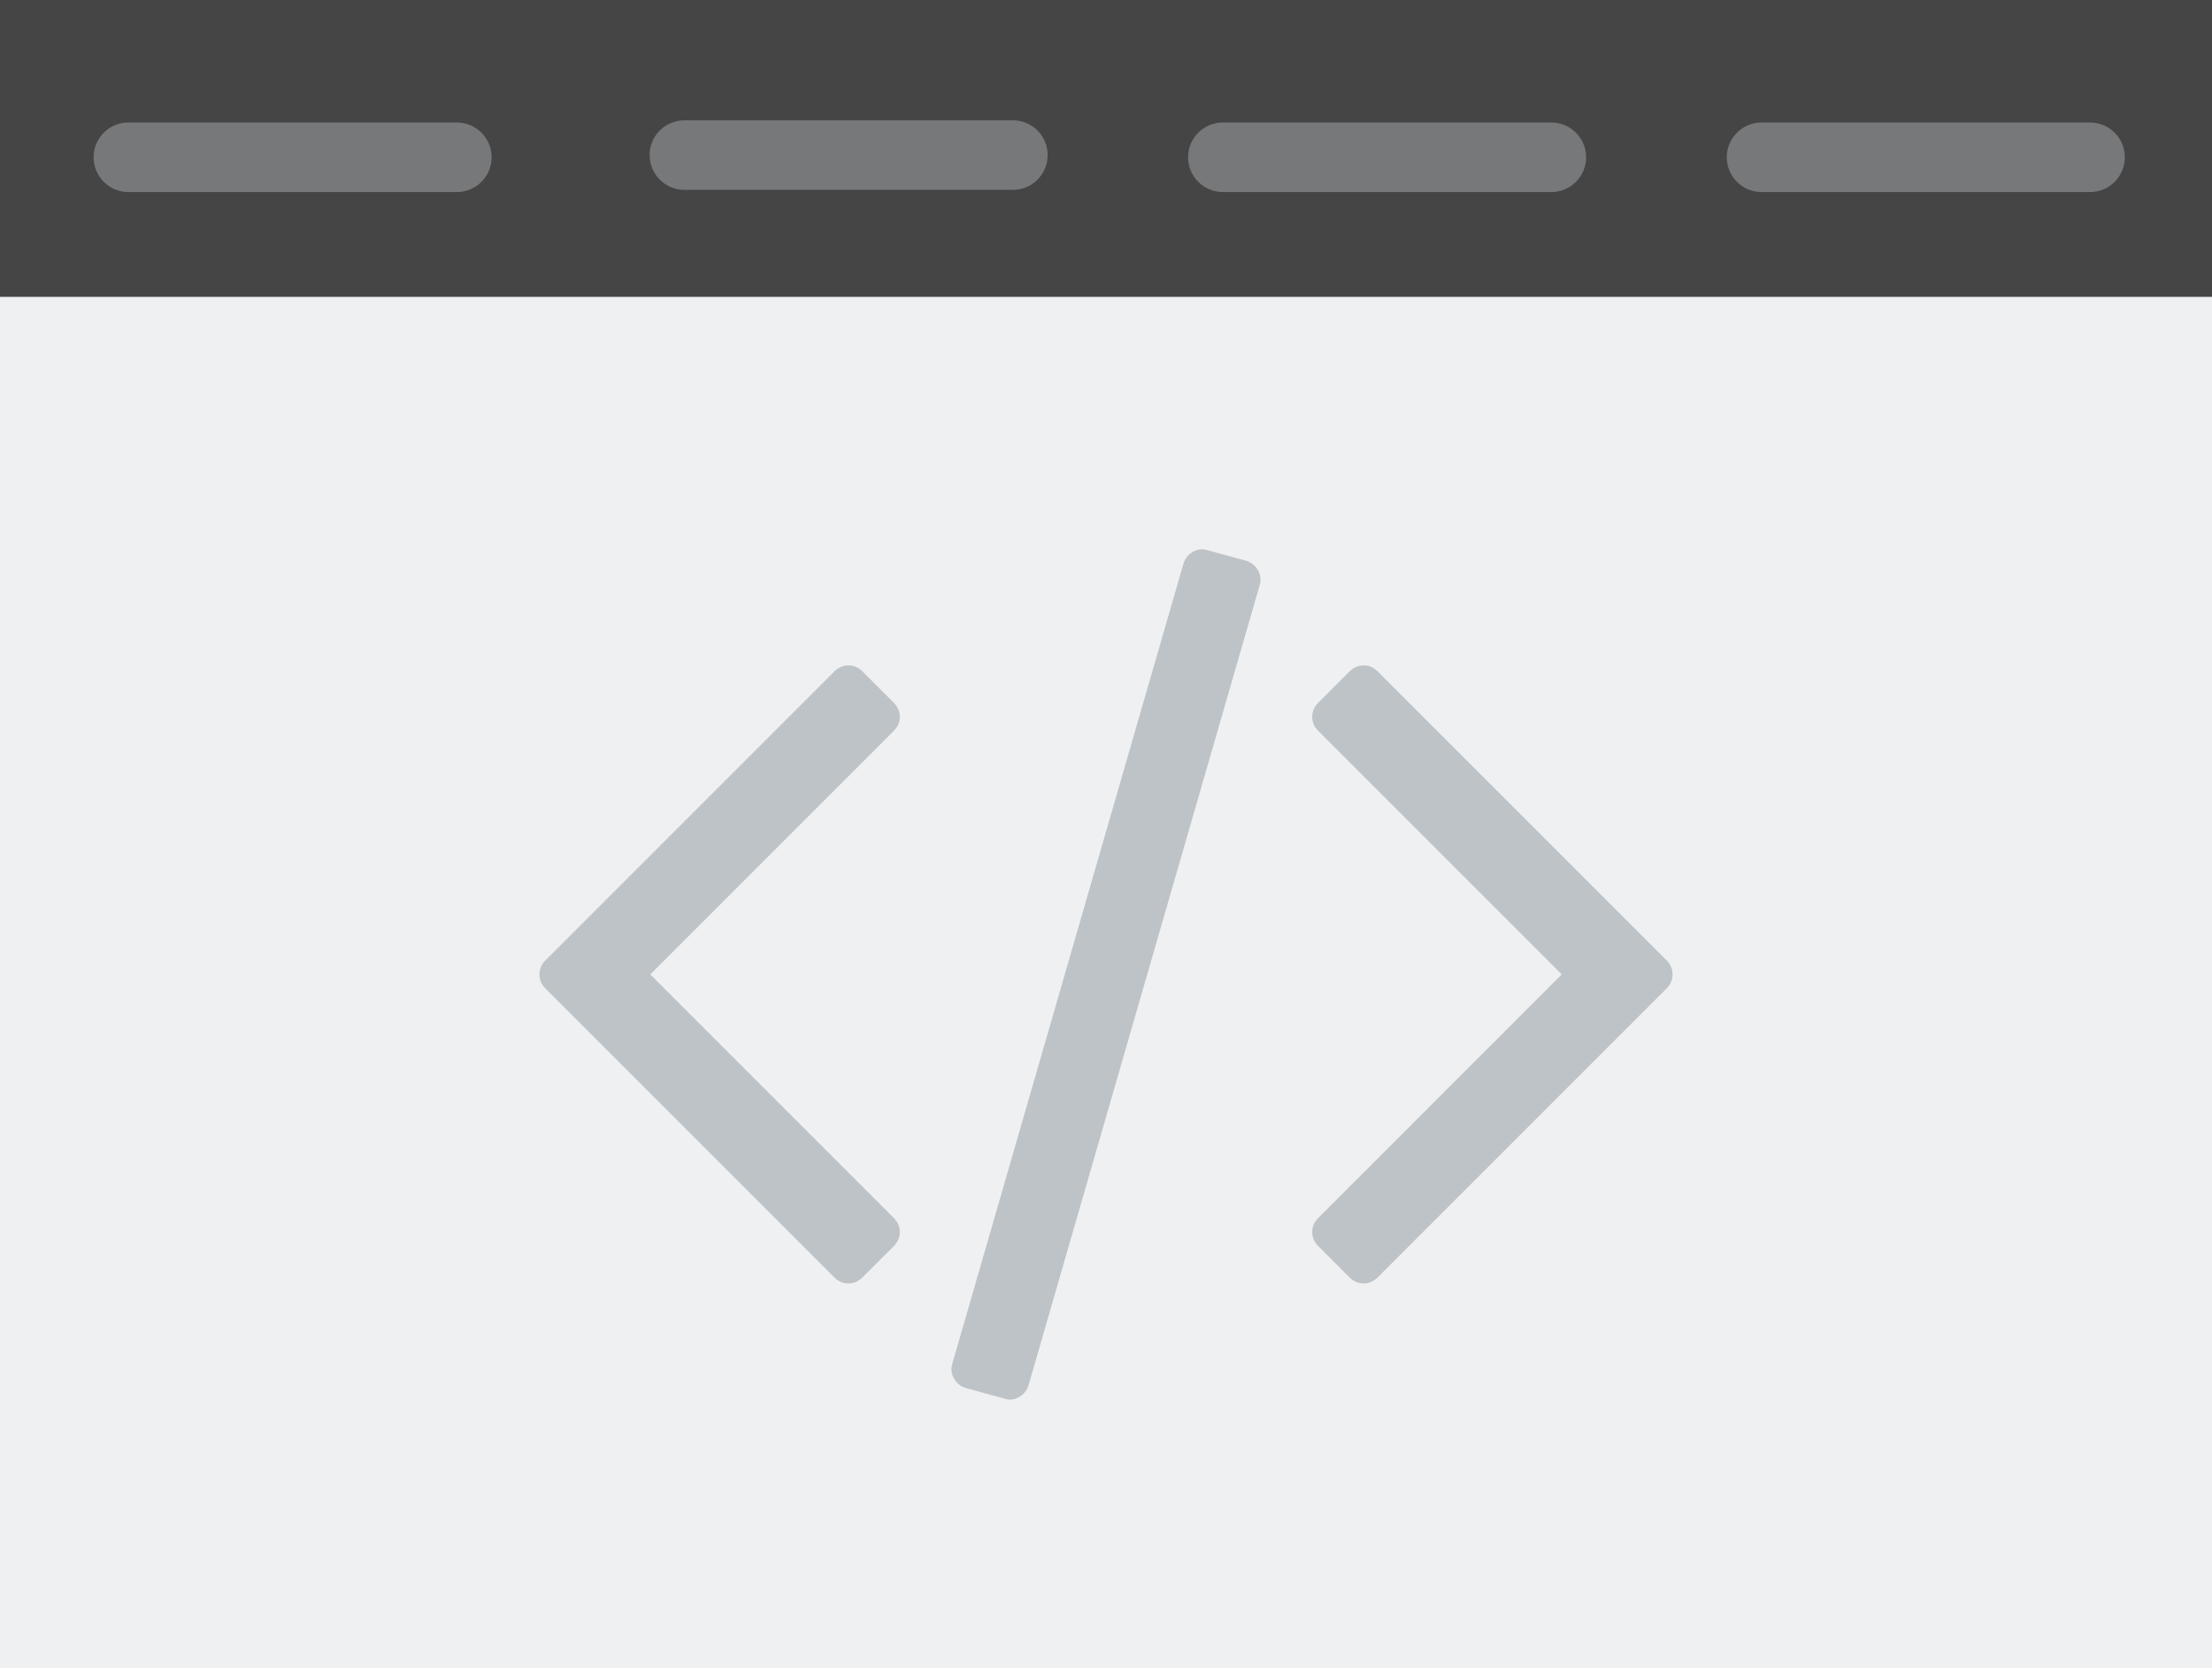 <?xml version="1.0" encoding="utf-8"?>
<!-- Generator: Adobe Illustrator 17.0.0, SVG Export Plug-In . SVG Version: 6.00 Build 0)  -->
<!DOCTYPE svg PUBLIC "-//W3C//DTD SVG 1.1//EN" "http://www.w3.org/Graphics/SVG/1.1/DTD/svg11.dtd">
<svg version="1.1" id="Layer_1" xmlns="http://www.w3.org/2000/svg" xmlns:xlink="http://www.w3.org/1999/xlink" x="0px" y="0px"
	 width="126px" height="95px" viewBox="0 0 126 95" enable-background="new 0 0 126 95" xml:space="preserve">
<rect fill="#EFF0F1" width="126" height="95"/>
<rect y="0" fill="#454545" width="126" height="16.908"/>
<g>
	<path fill="#777879" d="M7.312,10.939h18.711c1.093,0,1.981-0.884,1.981-1.981c0-1.096-0.888-1.981-1.981-1.981H7.312
		c-1.093,0-1.981,0.884-1.981,1.981C5.332,10.052,6.22,10.939,7.312,10.939z"/>
</g>
<circle display="none" fill="#2DB998" cx="16.668" cy="8.766" r="4.001"/>
<g>
	<path fill="#777879" d="M38.984,10.814h18.711c1.093,0,1.981-0.884,1.981-1.981c0-1.096-0.888-1.981-1.981-1.981H38.984
		c-1.093,0-1.981,0.884-1.981,1.981C37.004,9.927,37.892,10.814,38.984,10.814z"/>
</g>
<circle display="none" fill="#2DB998" cx="48.34" cy="8.641" r="4.001"/>
<g>
	<path fill="#777879" d="M69.656,10.939h18.711c1.093,0,1.981-0.884,1.981-1.981c0-1.096-0.888-1.981-1.981-1.981H69.656
		c-1.093,0-1.981,0.884-1.981,1.981C67.676,10.052,68.564,10.939,69.656,10.939z"/>
</g>
<circle display="none" fill="#2DB998" cx="79.012" cy="8.766" r="4.001"/>
<g>
	<path fill="#777879" d="M100.342,10.939h18.711c1.093,0,1.981-0.884,1.981-1.981c0-1.096-0.888-1.981-1.981-1.981h-18.711
		c-1.093,0-1.981,0.884-1.981,1.981C98.361,10.052,99.249,10.939,100.342,10.939z"/>
</g>
<circle display="none" fill="#2DB998" cx="109.697" cy="8.766" r="4.001"/>
<rect x="5.454" y="84.617" display="none" fill="#444444" width="115.438" height="4.327"/>
<rect x="5.454" y="29.662" display="none" fill="#444444" width="115.438" height="9.571"/>
<g display="none">
	<path display="inline" fill="#BDC3C7" d="M6.527,76.538h86.49c0.592,0,1.073-0.475,1.073-1.062s-0.481-1.062-1.073-1.062H6.527
		c-0.592,0-1.073,0.475-1.073,1.062S5.935,76.538,6.527,76.538z"/>
	<path display="inline" fill="#BDC3C7" d="M6.527,66.538h86.49c0.592,0,1.073-0.475,1.073-1.062s-0.481-1.062-1.073-1.062H6.527
		c-0.592,0-1.073,0.475-1.073,1.062S5.935,66.538,6.527,66.538z"/>
	<path display="inline" fill="#BDC3C7" d="M6.527,55.538h86.49c0.592,0,1.073-0.475,1.073-1.062s-0.481-1.062-1.073-1.062H6.527
		c-0.592,0-1.073,0.475-1.073,1.062S5.935,55.538,6.527,55.538z"/>
	<path display="inline" fill="#BDC3C7" d="M6.527,60.783h113.308c0.592,0,1.073-0.475,1.073-1.062s-0.481-1.062-1.073-1.062H6.527
		c-0.592,0-1.073,0.475-1.073,1.062C5.454,60.308,5.935,60.783,6.527,60.783z"/>
	<path display="inline" fill="#BDC3C7" d="M6.527,71.783h113.308c0.592,0,1.073-0.475,1.073-1.062s-0.481-1.062-1.073-1.062H6.527
		c-0.592,0-1.073,0.475-1.073,1.062S5.935,71.783,6.527,71.783z"/>
	<path display="inline" fill="#BDC3C7" d="M6.527,81.783h113.308c0.592,0,1.073-0.475,1.073-1.062s-0.481-1.062-1.073-1.062H6.527
		c-0.592,0-1.073,0.475-1.073,1.062S5.935,81.783,6.527,81.783z"/>
	<path display="inline" fill="#BDC3C7" d="M6.527,45.783h113.308c0.592,0,1.073-0.475,1.073-1.062s-0.481-1.062-1.073-1.062H6.527
		c-0.592,0-1.073,0.475-1.073,1.062C5.454,45.308,5.935,45.783,6.527,45.783z"/>
	<path display="inline" fill="#BDC3C7" d="M6.527,50.783h113.308c0.592,0,1.073-0.475,1.073-1.062s-0.481-1.062-1.073-1.062H6.527
		c-0.592,0-1.073,0.475-1.073,1.062C5.454,50.308,5.935,50.783,6.527,50.783z"/>
</g>
<g id="Forma_1">
	<g>
		<path fill="#BDC3C7" d="M70.972,31.938l-2.187-0.6c-0.282-0.094-0.559-0.064-0.829,0.088c-0.271,0.153-0.453,0.382-0.547,0.688
			L54.252,77.651c-0.094,0.306-0.065,0.594,0.088,0.864c0.153,0.271,0.382,0.453,0.688,0.547l2.187,0.599
			c0.282,0.095,0.558,0.066,0.829-0.088c0.271-0.153,0.453-0.382,0.547-0.687l13.157-45.537c0.094-0.306,0.064-0.594-0.088-0.865
			C71.507,32.214,71.278,32.031,70.972,31.938z M51.255,40.827c0-0.306-0.118-0.576-0.353-0.811l-1.764-1.764
			c-0.235-0.235-0.506-0.353-0.811-0.353s-0.576,0.118-0.811,0.353L31.079,54.689c-0.236,0.235-0.353,0.506-0.353,0.811
			c0,0.306,0.118,0.576,0.353,0.811l16.437,16.437c0.235,0.235,0.505,0.353,0.811,0.353s0.576-0.118,0.811-0.353l1.764-1.763
			c0.235-0.235,0.353-0.506,0.353-0.812c0-0.305-0.118-0.576-0.353-0.811L37.04,55.5l13.862-13.862
			C51.138,41.403,51.255,41.133,51.255,40.827z M94.922,54.688L78.485,38.252c-0.235-0.235-0.506-0.353-0.811-0.353
			c-0.306,0-0.576,0.118-0.812,0.353l-1.763,1.764c-0.235,0.235-0.353,0.505-0.353,0.811s0.117,0.576,0.353,0.811L88.961,55.5
			L75.099,69.362c-0.235,0.235-0.353,0.506-0.353,0.811c0,0.306,0.117,0.577,0.353,0.812l1.763,1.763
			c0.236,0.235,0.506,0.353,0.812,0.353c0.305,0,0.576-0.118,0.811-0.353l16.437-16.437c0.235-0.235,0.352-0.506,0.352-0.812
			S95.157,54.923,94.922,54.688z"/>
	</g>
</g>
</svg>
